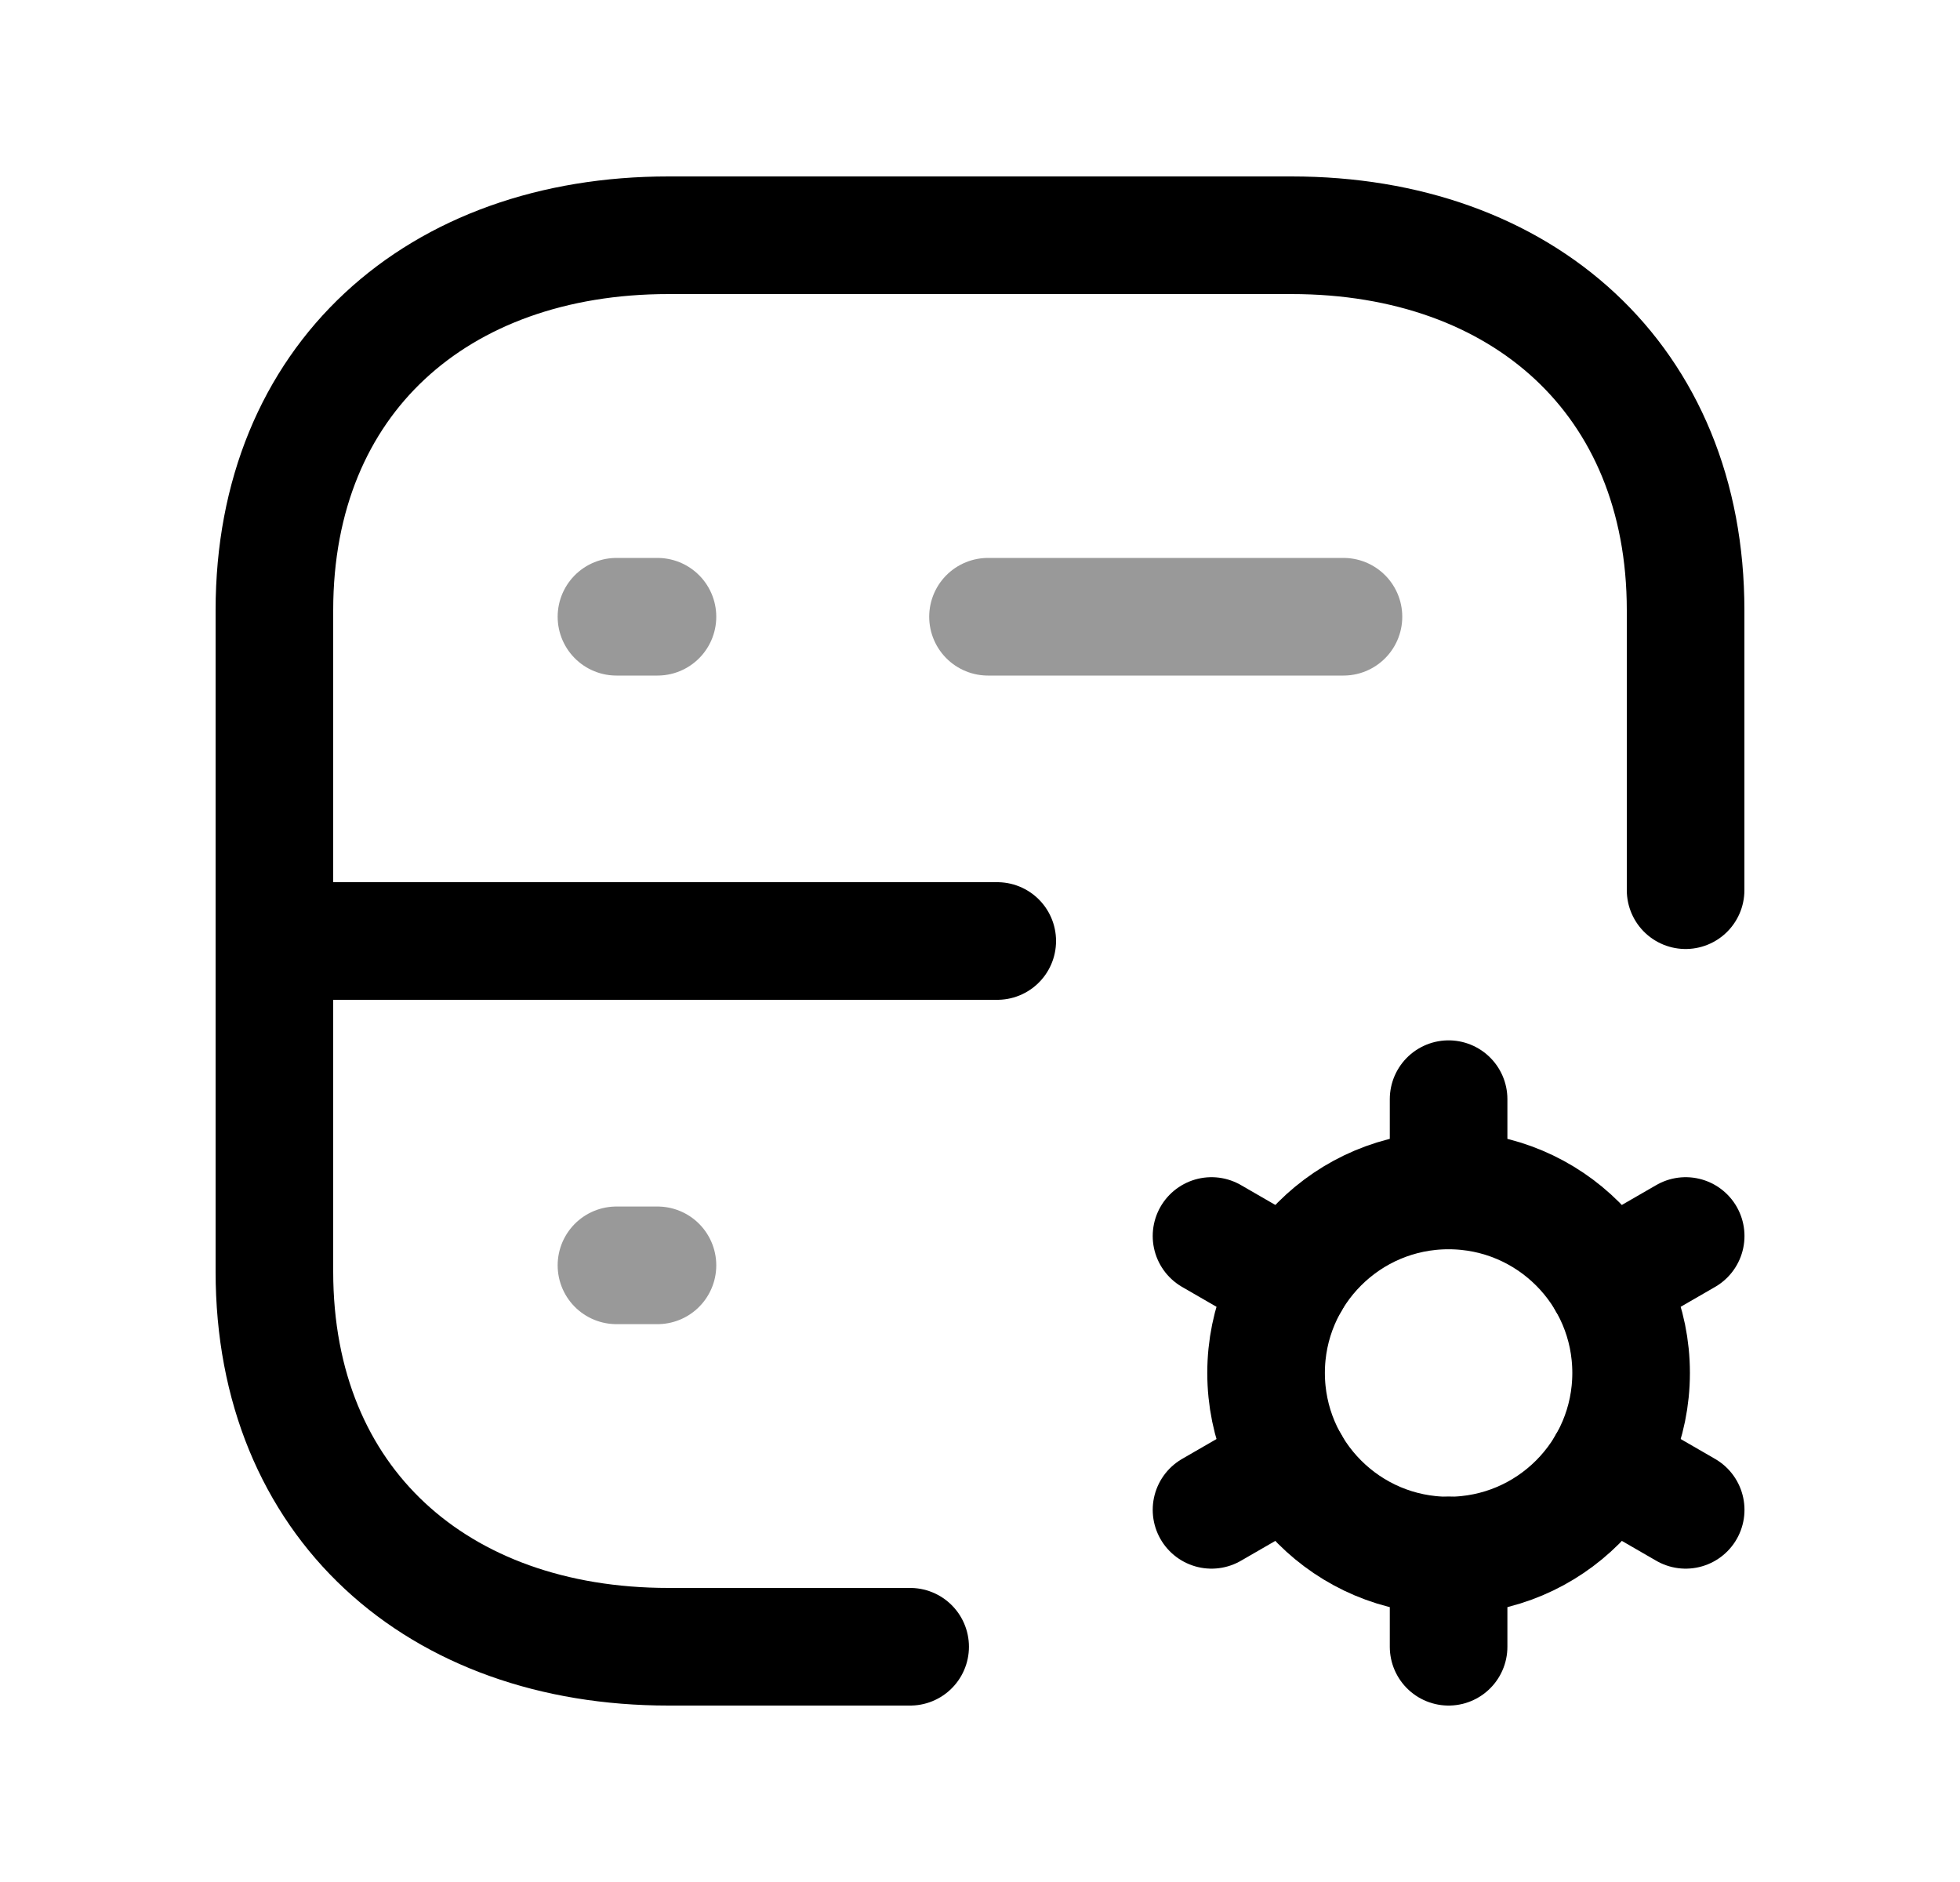<svg width="25" height="24" viewBox="0 0 25 24" fill="none" xmlns="http://www.w3.org/2000/svg">
<path d="M21.5 11.352V7.782C21.5 4.843 19.419 3 16.474 3H8.526C5.581 3 3.5 4.834 3.5 7.782V16.216C3.5 19.165 5.581 21 8.526 21H11.609" stroke="black" stroke-width="1.5" stroke-linecap="round" stroke-linejoin="round"/>
<path d="M12.72 12H3.523" stroke="black" stroke-width="1.5" stroke-linecap="round" stroke-linejoin="round"/>
<path opacity="0.4" d="M7.863 16.136H8.386" stroke="black" stroke-width="1.5" stroke-linecap="round" stroke-linejoin="round"/>
<path opacity="0.4" d="M7.863 7.865H8.386M12.602 7.865H17.136" stroke="black" stroke-width="1.5" stroke-linecap="round" stroke-linejoin="round"/>
<path fill-rule="evenodd" clip-rule="evenodd" d="M20.805 17.508C20.805 18.794 19.763 19.837 18.476 19.837C17.191 19.837 16.149 18.794 16.149 17.508C16.149 16.223 17.191 15.181 18.476 15.181C19.763 15.181 20.805 16.223 20.805 17.508Z" stroke="black" stroke-width="1.5" stroke-linecap="round" stroke-linejoin="round"/>
<path d="M18.477 14.017V15.18M18.477 19.836V21M15.453 15.762L16.461 16.344M20.493 18.672L21.501 19.254M15.453 19.254L16.461 18.672M20.493 16.344L21.501 15.762" stroke="black" stroke-width="1.5" stroke-linecap="round" stroke-linejoin="round"/>
</svg>